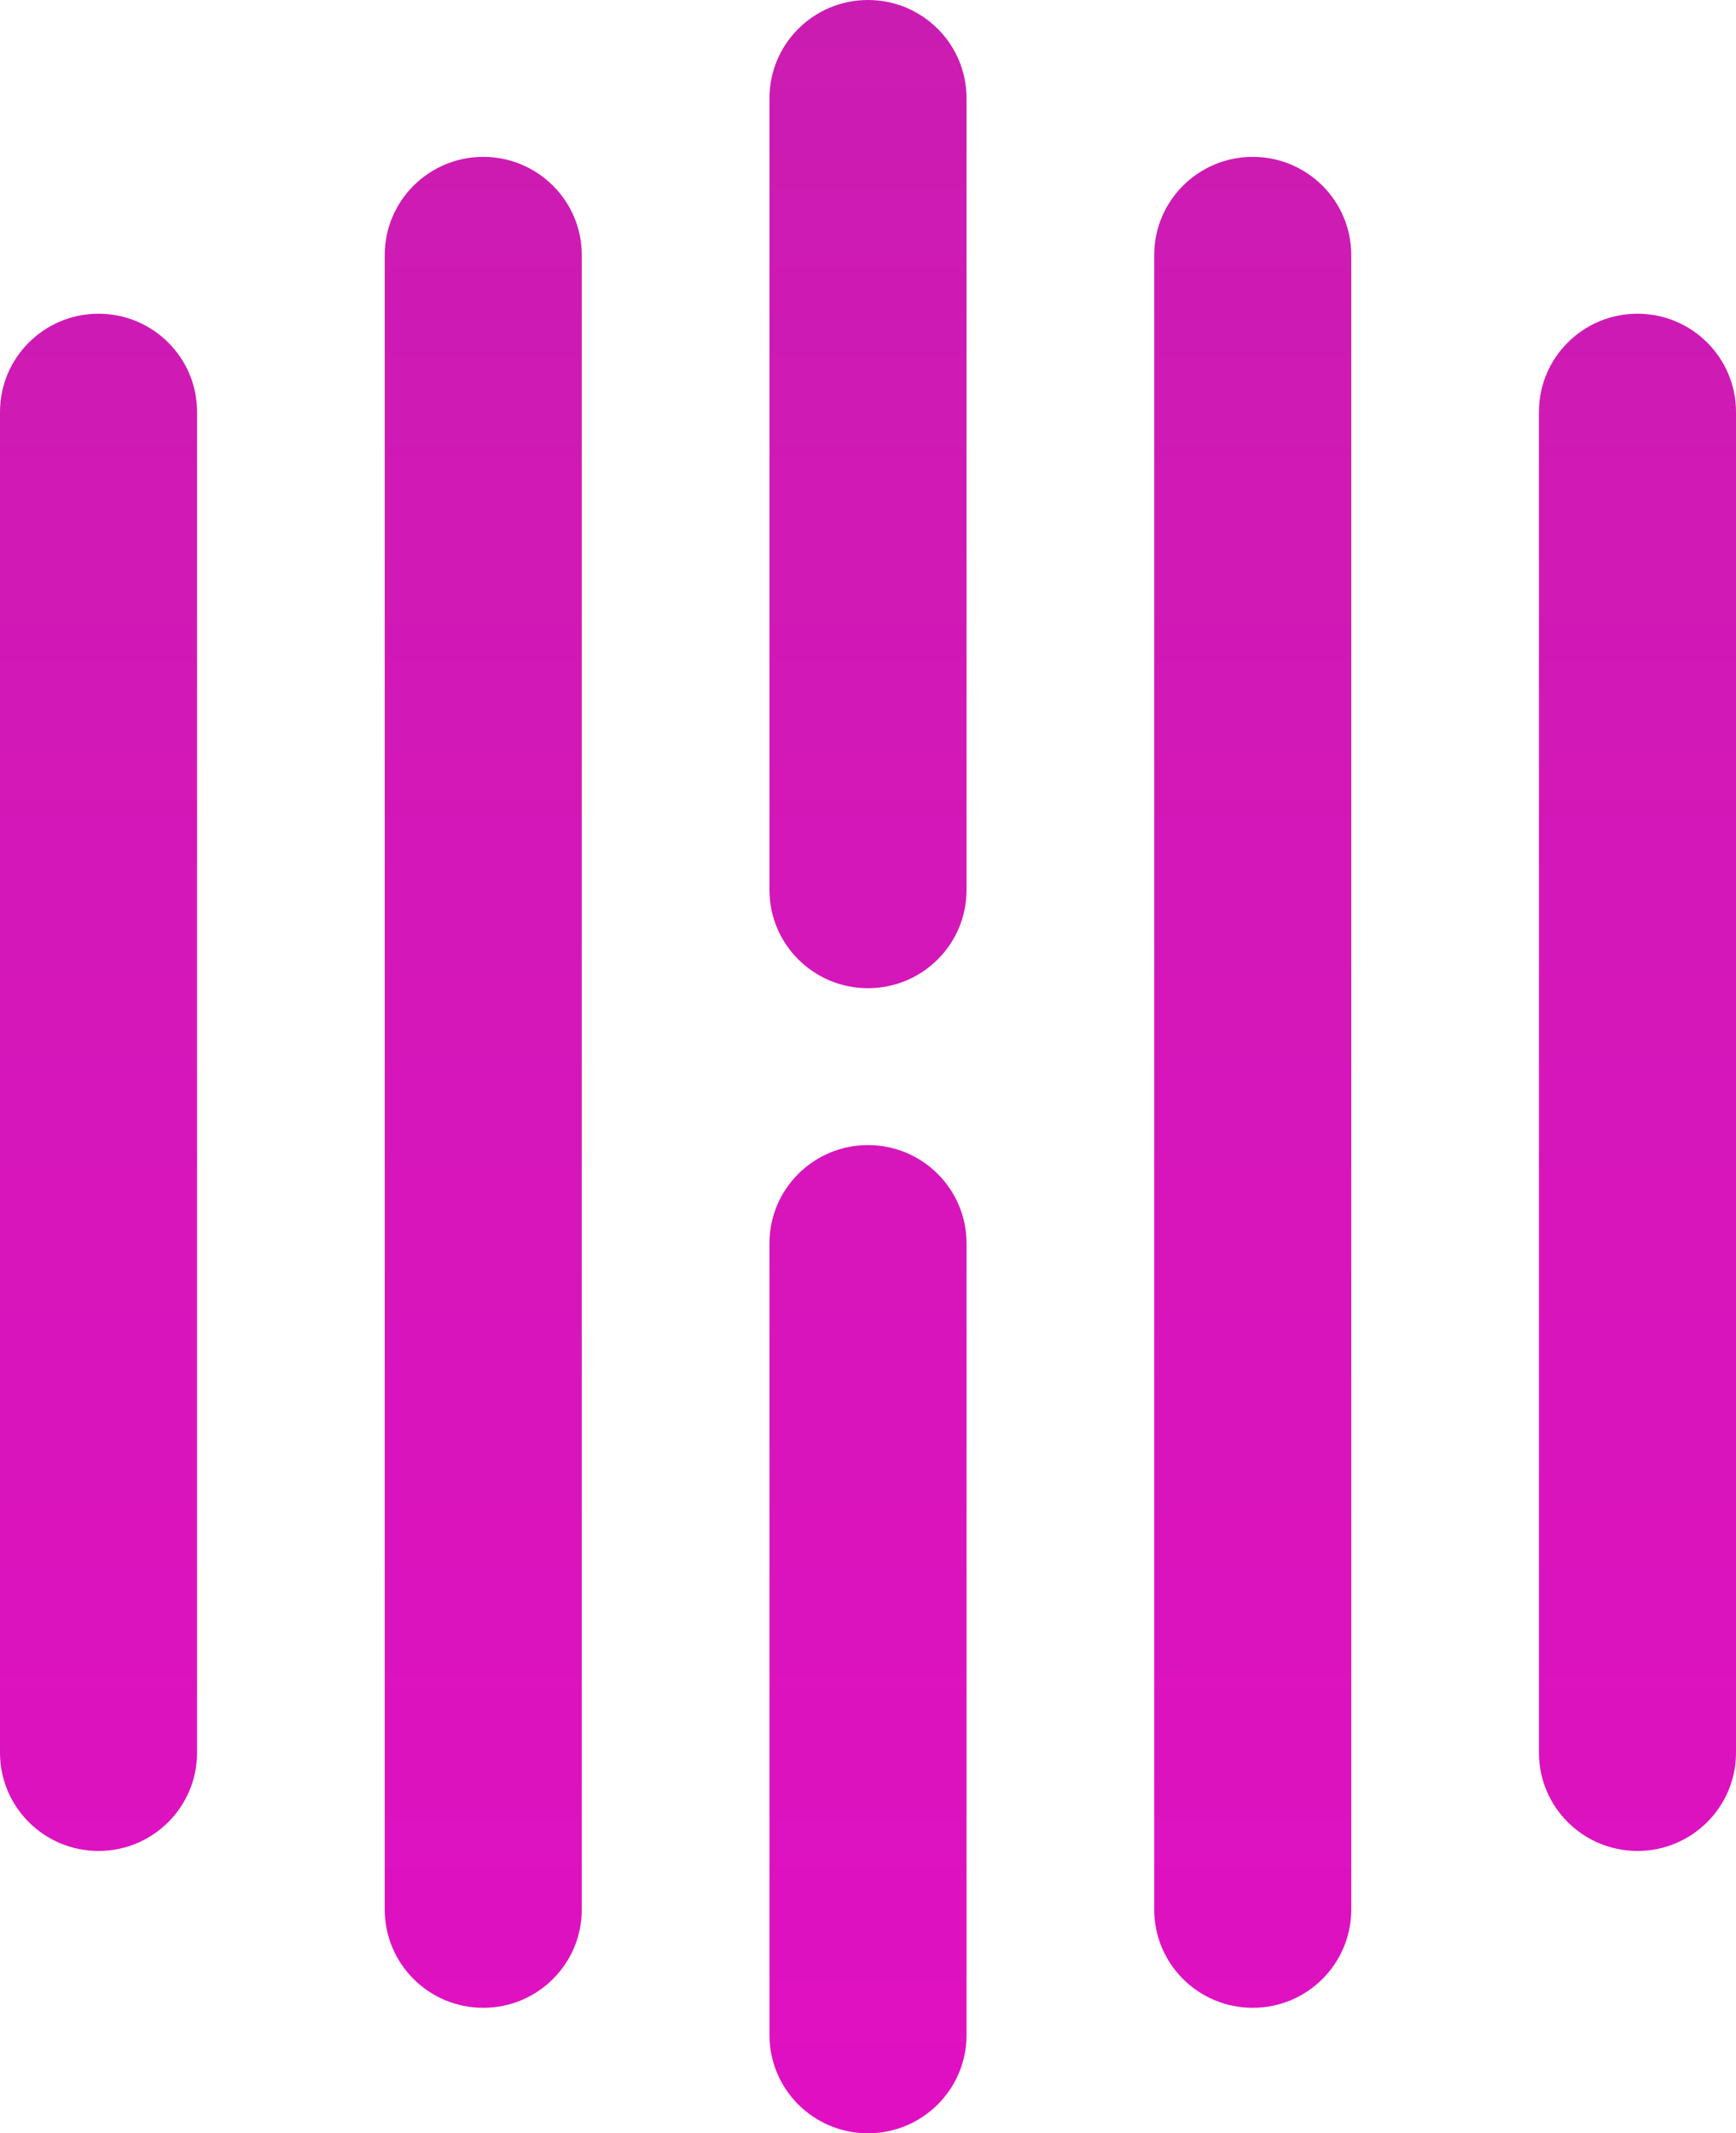 <svg width="70" height="86" viewBox="0 0 70 86" fill="none" xmlns="http://www.w3.org/2000/svg">
<path d="M0 16.608C0 14.42 1.779 12.647 3.973 12.647C6.167 12.647 7.946 14.42 7.946 16.608V70.657C7.946 72.844 6.167 74.618 3.973 74.618C1.779 74.618 0 72.844 0 70.657V16.608Z" fill="url(#paint0_linear_527_4866)"/>
<path d="M15.514 10.284C15.514 8.097 17.292 6.324 19.486 6.324C21.681 6.324 23.459 8.097 23.459 10.284V76.981C23.459 79.168 21.681 80.941 19.486 80.941C17.292 80.941 15.514 79.168 15.514 76.981V10.284Z" fill="url(#paint1_linear_527_4866)"/>
<path d="M31.027 3.961C31.027 1.773 32.806 0 35 0C37.194 0 38.973 1.773 38.973 3.961V35.878C38.973 38.065 37.194 39.838 35 39.838C32.806 39.838 31.027 38.065 31.027 35.878V3.961Z" fill="url(#paint2_linear_527_4866)"/>
<path d="M31.027 50.122C31.027 47.935 32.806 46.162 35 46.162C37.194 46.162 38.973 47.935 38.973 50.122V82.04C38.973 84.227 37.194 86 35 86C32.806 86 31.027 84.227 31.027 82.04V50.122Z" fill="url(#paint3_linear_527_4866)"/>
<path d="M70 16.608C70 14.42 68.221 12.647 66.027 12.647C63.833 12.647 62.054 14.42 62.054 16.608V70.657C62.054 72.844 63.833 74.618 66.027 74.618C68.221 74.618 70 72.844 70 70.657V16.608Z" fill="url(#paint4_linear_527_4866)"/>
<path d="M54.486 10.284C54.486 8.097 52.708 6.324 50.514 6.324C48.319 6.324 46.541 8.097 46.541 10.284V76.981C46.541 79.168 48.319 80.941 50.514 80.941C52.708 80.941 54.486 79.168 54.486 76.981V10.284Z" fill="url(#paint5_linear_527_4866)"/>
<defs>
<linearGradient id="paint0_linear_527_4866" x1="35" y1="0" x2="35" y2="86" gradientUnits="userSpaceOnUse">
<stop stop-color="#CB1CB1"/>
<stop offset="1" stop-color="#E010C2"/>
</linearGradient>
<linearGradient id="paint1_linear_527_4866" x1="35" y1="0" x2="35" y2="86" gradientUnits="userSpaceOnUse">
<stop stop-color="#CB1CB1"/>
<stop offset="1" stop-color="#E010C2"/>
</linearGradient>
<linearGradient id="paint2_linear_527_4866" x1="35" y1="0" x2="35" y2="86" gradientUnits="userSpaceOnUse">
<stop stop-color="#CB1CB1"/>
<stop offset="1" stop-color="#E010C2"/>
</linearGradient>
<linearGradient id="paint3_linear_527_4866" x1="35" y1="0" x2="35" y2="86" gradientUnits="userSpaceOnUse">
<stop stop-color="#CB1CB1"/>
<stop offset="1" stop-color="#E010C2"/>
</linearGradient>
<linearGradient id="paint4_linear_527_4866" x1="35" y1="0" x2="35" y2="86" gradientUnits="userSpaceOnUse">
<stop stop-color="#CB1CB1"/>
<stop offset="1" stop-color="#E010C2"/>
</linearGradient>
<linearGradient id="paint5_linear_527_4866" x1="35" y1="0" x2="35" y2="86" gradientUnits="userSpaceOnUse">
<stop stop-color="#CB1CB1"/>
<stop offset="1" stop-color="#E010C2"/>
</linearGradient>
</defs>
</svg>
